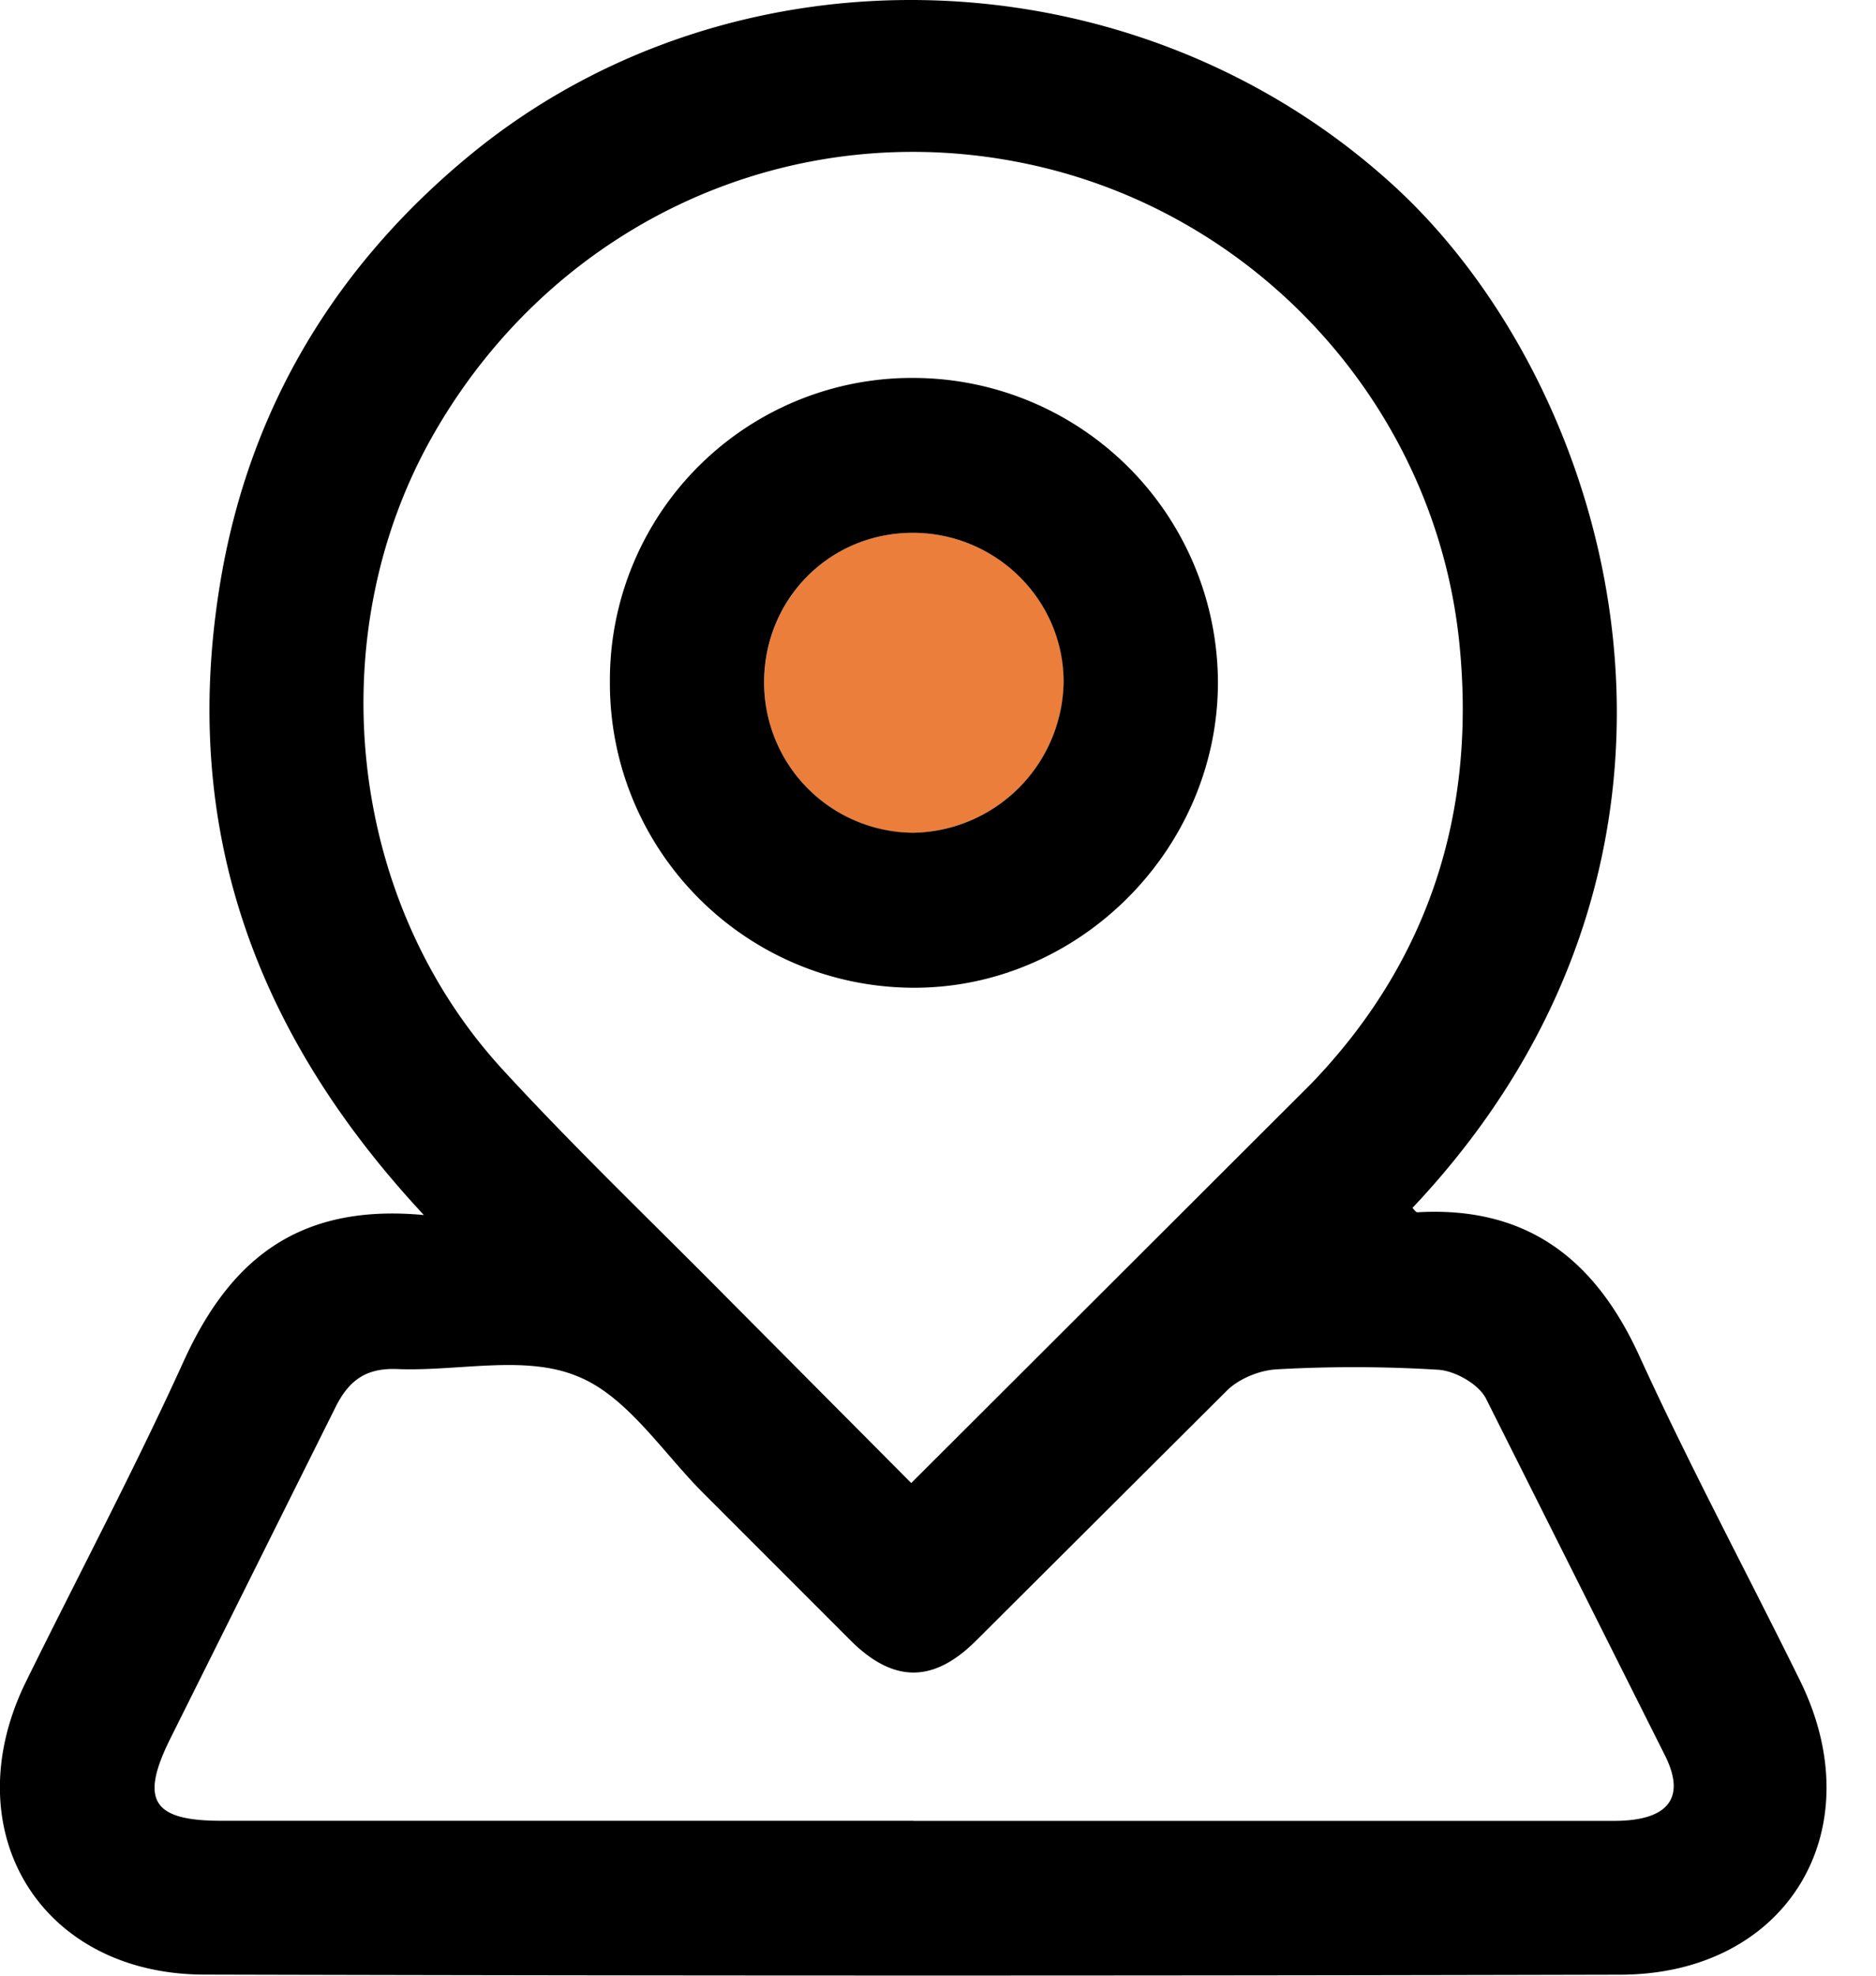 <svg xmlns="http://www.w3.org/2000/svg" width="19" height="20" fill="none" xmlns:v="https://vecta.io/nano"><path d="M4.293 12.3C2.533 10.412 1.817 8.3 2.24 5.842c.3-1.733 1.167-3.16 2.525-4.276 2.682-2.202 6.752-2.07 9.36.322 2.238 2.055 3.6 6.72.18 10.34.017.016.035.045.05.044 1.102-.063 1.797.466 2.248 1.454.507 1.11 1.087 2.19 1.627 3.286.748 1.517-.13 2.974-1.818 2.978a2834.95 2834.95 0 0 1-14.346-.001c-1.665-.005-2.54-1.464-1.804-2.963.534-1.085 1.1-2.15 1.6-3.25.46-1.008 1.144-1.593 2.42-1.477zm4.936 2.713l4.048-4.04c1.195-1.24 1.68-2.753 1.502-4.474-.244-2.36-2.013-4.328-4.344-4.833-2.394-.52-4.804.567-6.04 2.723-1.162 2.024-.887 4.713.692 6.434.73.795 1.512 1.542 2.272 2.31l1.87 1.88zm.023 3.42h7.097c.542-.001.726-.227.52-.65l-1.82-3.627c-.076-.146-.314-.28-.484-.29a13.94 13.94 0 0 0-1.637-.004c-.172.01-.377.093-.5.213l-2.545 2.536c-.428.425-.828.427-1.258.006l-1.49-1.49c-.424-.42-.787-1.003-1.3-1.2-.527-.213-1.203-.043-1.812-.068-.323-.013-.496.12-.632.4L1.725 17.6c-.31.623-.182.83.507.832h7.02z" fill="#000"/><path d="M7.74 6.92c-.006-.844.65-1.517 1.487-1.526.853-.01 1.552.676 1.546 1.517A1.55 1.55 0 0 1 9.254 8.43c-.826.004-1.508-.677-1.514-1.5z" fill="#ec7e3b"/><path d="M6.177 6.904a3.06 3.06 0 0 1 3.105-3.078 3.09 3.09 0 0 1 3.053 3.103c-.012 1.685-1.423 3.083-3.098 3.07-1.7-.014-3.065-1.395-3.06-3.094zm1.562.016a1.52 1.52 0 0 0 1.514 1.51 1.55 1.55 0 0 0 1.519-1.519c.005-.842-.694-1.527-1.546-1.517-.837.01-1.493.682-1.487 1.526z" fill="#000"/></svg>